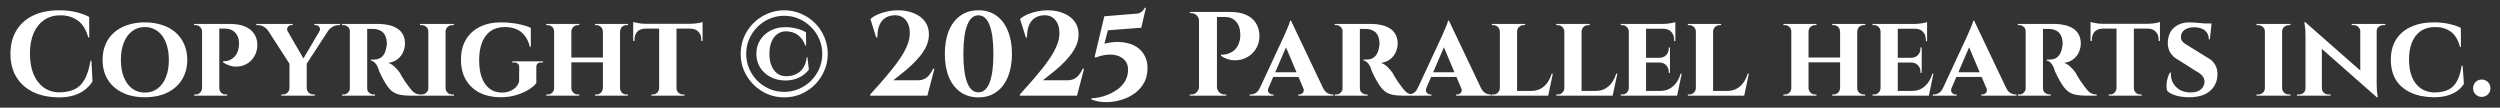<svg width="209" height="9" viewBox="0 0 209 9" fill="none" xmlns="http://www.w3.org/2000/svg">
<rect x="0" y="0" width="209" height="9" fill="#333333" stroke="none"/>
<path d="M7.643 5.08L7.733 6.8C7.586 7.047 7.39 7.27 7.143 7.47C6.896 7.67 6.59 7.833 6.223 7.96C5.856 8.08 5.423 8.14 4.923 8.14C4.11 8.133 3.396 7.987 2.783 7.7C2.176 7.407 1.706 6.99 1.373 6.45C1.04 5.91 0.873 5.257 0.873 4.49C0.873 3.743 1.036 3.1 1.363 2.56C1.69 2.013 2.156 1.593 2.763 1.3C3.376 1.007 4.106 0.86 4.953 0.86C5.486 0.86 5.963 0.913 6.383 1.02C6.81 1.127 7.166 1.257 7.453 1.41L7.463 3.12H7.373C7.193 2.46 6.9 1.99 6.493 1.71C6.086 1.423 5.61 1.28 5.063 1.28C4.53 1.28 4.073 1.41 3.693 1.67C3.313 1.93 3.02 2.297 2.813 2.77C2.606 3.243 2.503 3.81 2.503 4.47C2.503 5.13 2.6 5.7 2.793 6.18C2.993 6.66 3.273 7.033 3.633 7.3C4 7.567 4.43 7.707 4.923 7.72C5.436 7.72 5.87 7.637 6.223 7.47C6.576 7.303 6.86 7.027 7.073 6.64C7.293 6.253 7.456 5.733 7.563 5.08H7.643ZM12.106 1.87C12.639 1.87 13.122 1.943 13.556 2.09C13.989 2.23 14.362 2.437 14.676 2.71C14.989 2.983 15.229 3.313 15.396 3.7C15.569 4.087 15.656 4.523 15.656 5.01C15.656 5.49 15.569 5.923 15.396 6.31C15.229 6.69 14.989 7.017 14.676 7.29C14.362 7.563 13.989 7.773 13.556 7.92C13.122 8.06 12.639 8.13 12.106 8.13C11.579 8.13 11.099 8.06 10.666 7.92C10.232 7.773 9.859 7.563 9.546 7.29C9.232 7.017 8.992 6.69 8.826 6.31C8.659 5.923 8.576 5.49 8.576 5.01C8.576 4.523 8.659 4.087 8.826 3.7C8.992 3.313 9.232 2.983 9.546 2.71C9.859 2.437 10.232 2.23 10.666 2.09C11.099 1.943 11.579 1.87 12.106 1.87ZM12.106 7.74C12.512 7.74 12.866 7.63 13.166 7.41C13.472 7.183 13.706 6.867 13.866 6.46C14.032 6.053 14.116 5.57 14.116 5.01C14.116 4.443 14.032 3.957 13.866 3.55C13.706 3.137 13.472 2.82 13.166 2.6C12.866 2.373 12.512 2.26 12.106 2.26C11.706 2.26 11.356 2.373 11.056 2.6C10.756 2.82 10.522 3.137 10.356 3.55C10.189 3.957 10.106 4.443 10.106 5.01C10.106 5.57 10.189 6.053 10.356 6.46C10.522 6.867 10.756 7.183 11.056 7.41C11.356 7.63 11.706 7.74 12.106 7.74ZM18.222 2H19.182C19.722 2 20.159 2.073 20.492 2.22C20.825 2.367 21.075 2.567 21.242 2.82C21.409 3.067 21.498 3.347 21.512 3.66C21.525 4.053 21.445 4.397 21.272 4.69C21.105 4.983 20.878 5.207 20.592 5.36C20.305 5.513 19.992 5.583 19.652 5.57C19.312 5.55 18.975 5.43 18.642 5.21V5.12C18.642 5.12 18.675 5.12 18.742 5.12C18.815 5.12 18.905 5.11 19.012 5.09C19.119 5.063 19.229 5.017 19.342 4.95C19.462 4.883 19.575 4.783 19.682 4.65C19.788 4.517 19.872 4.337 19.932 4.11C19.952 4.03 19.965 3.943 19.972 3.85C19.985 3.75 19.988 3.663 19.982 3.59C19.975 3.223 19.865 2.933 19.652 2.72C19.445 2.5 19.155 2.39 18.782 2.39H18.312C18.312 2.39 18.305 2.36 18.292 2.3C18.279 2.233 18.262 2.167 18.242 2.1C18.229 2.033 18.222 2 18.222 2ZM18.332 2V8H16.892V2H18.332ZM16.912 7.37L16.952 8H16.232V7.9C16.238 7.9 16.259 7.9 16.292 7.9C16.325 7.9 16.345 7.9 16.352 7.9C16.498 7.9 16.622 7.85 16.722 7.75C16.828 7.643 16.885 7.517 16.892 7.37H16.912ZM16.912 2.62H16.892C16.885 2.467 16.828 2.343 16.722 2.25C16.622 2.15 16.498 2.1 16.352 2.1C16.338 2.1 16.315 2.1 16.282 2.1C16.255 2.1 16.235 2.1 16.222 2.1V2H16.952L16.912 2.62ZM18.312 7.37H18.332C18.338 7.517 18.392 7.643 18.492 7.75C18.592 7.85 18.718 7.9 18.872 7.9C18.885 7.9 18.905 7.9 18.932 7.9C18.965 7.9 18.985 7.9 18.992 7.9V8H18.262L18.312 7.37ZM23.701 2.01L25.581 5.26L24.251 5.41L22.061 2.01H23.701ZM25.641 5.28V8H24.201V5.3L25.641 5.28ZM27.061 2.01H27.801L25.541 5.48L25.071 5.39L27.061 2.01ZM26.701 2.62C26.774 2.493 26.774 2.377 26.701 2.27C26.628 2.157 26.528 2.1 26.401 2.1C26.401 2.1 26.381 2.1 26.341 2.1C26.301 2.1 26.281 2.1 26.281 2.1V2H28.431V2.1H28.301C28.121 2.1 27.951 2.15 27.791 2.25C27.638 2.343 27.515 2.457 27.421 2.59L26.701 2.62ZM24.051 2.62L22.431 2.59C22.338 2.45 22.215 2.333 22.061 2.24C21.908 2.147 21.738 2.1 21.551 2.1H21.431V2H24.471V2.1C24.471 2.1 24.451 2.1 24.411 2.1C24.378 2.1 24.361 2.1 24.361 2.1C24.228 2.1 24.125 2.157 24.051 2.27C23.985 2.383 23.985 2.5 24.051 2.62ZM24.231 7.37V8H23.521V7.9C23.528 7.9 23.548 7.9 23.581 7.9C23.621 7.9 23.641 7.9 23.641 7.9C23.794 7.9 23.924 7.85 24.031 7.75C24.138 7.643 24.195 7.517 24.201 7.37H24.231ZM25.621 7.37H25.641C25.648 7.517 25.704 7.643 25.811 7.75C25.924 7.85 26.055 7.9 26.201 7.9C26.201 7.9 26.221 7.9 26.261 7.9C26.301 7.9 26.321 7.9 26.321 7.9V8H25.621V7.37ZM30.596 2H31.677C31.95 2 32.217 2.03 32.477 2.09C32.736 2.143 32.97 2.233 33.176 2.36C33.383 2.48 33.547 2.647 33.666 2.86C33.793 3.067 33.856 3.327 33.856 3.64C33.856 3.873 33.806 4.107 33.706 4.34C33.613 4.567 33.463 4.763 33.257 4.93C33.056 5.097 32.793 5.207 32.467 5.26C32.66 5.32 32.843 5.437 33.017 5.61C33.197 5.783 33.337 5.947 33.437 6.1C33.463 6.153 33.51 6.24 33.577 6.36C33.643 6.473 33.727 6.607 33.827 6.76C33.933 6.907 34.043 7.06 34.157 7.22C34.29 7.4 34.407 7.54 34.507 7.64C34.606 7.733 34.71 7.8 34.816 7.84C34.923 7.88 35.047 7.9 35.187 7.9V8H34.346C33.986 8 33.68 7.973 33.426 7.92C33.18 7.867 32.963 7.77 32.776 7.63C32.596 7.483 32.43 7.287 32.276 7.04C32.217 6.953 32.153 6.85 32.087 6.73C32.02 6.603 31.953 6.477 31.887 6.35C31.82 6.223 31.76 6.1 31.706 5.98C31.66 5.86 31.627 5.76 31.607 5.68C31.52 5.467 31.42 5.313 31.306 5.22C31.2 5.12 31.1 5.07 31.006 5.07V4.98C31.006 4.98 31.03 4.98 31.076 4.98C31.123 4.98 31.183 4.98 31.256 4.98C31.396 4.98 31.533 4.957 31.666 4.91C31.806 4.857 31.933 4.76 32.047 4.62C32.16 4.473 32.243 4.26 32.297 3.98C32.31 3.94 32.32 3.883 32.327 3.81C32.34 3.737 32.343 3.653 32.337 3.56C32.323 3.313 32.276 3.117 32.197 2.97C32.123 2.817 32.03 2.703 31.916 2.63C31.803 2.55 31.686 2.497 31.567 2.47C31.453 2.437 31.353 2.42 31.267 2.42C31.14 2.413 31.023 2.413 30.916 2.42C30.817 2.42 30.74 2.417 30.686 2.41C30.68 2.41 30.67 2.377 30.657 2.31C30.643 2.237 30.63 2.167 30.616 2.1C30.603 2.033 30.596 2 30.596 2ZM30.697 2V8H29.247V2H30.697ZM29.276 7.37L29.317 8H28.596V7.9C28.603 7.9 28.62 7.9 28.646 7.9C28.68 7.9 28.703 7.9 28.716 7.9C28.863 7.9 28.986 7.85 29.087 7.75C29.193 7.643 29.25 7.517 29.256 7.37H29.276ZM29.276 2.62H29.256C29.25 2.467 29.193 2.343 29.087 2.25C28.986 2.15 28.866 2.1 28.727 2.1C28.706 2.1 28.68 2.1 28.646 2.1C28.62 2.1 28.603 2.1 28.596 2.1V2H29.317L29.276 2.62ZM30.677 7.37H30.697C30.697 7.537 30.753 7.667 30.866 7.76C30.986 7.853 31.113 7.9 31.247 7.9C31.247 7.9 31.26 7.9 31.287 7.9C31.313 7.9 31.333 7.9 31.346 7.9V8H30.627L30.677 7.37ZM37.249 2V8H35.809V2H37.249ZM35.839 7.37V8H35.109V7.9C35.109 7.9 35.129 7.9 35.169 7.9C35.209 7.9 35.232 7.9 35.239 7.9C35.392 7.9 35.525 7.85 35.639 7.75C35.752 7.643 35.809 7.517 35.809 7.37H35.839ZM37.229 7.37H37.249C37.255 7.517 37.312 7.643 37.419 7.75C37.532 7.85 37.669 7.9 37.829 7.9C37.829 7.9 37.845 7.9 37.879 7.9C37.919 7.9 37.942 7.9 37.949 7.9V8H37.229V7.37ZM37.229 2.63V2H37.949L37.939 2.1C37.939 2.1 37.922 2.1 37.889 2.1C37.855 2.1 37.835 2.1 37.829 2.1C37.669 2.1 37.532 2.15 37.419 2.25C37.312 2.35 37.255 2.477 37.249 2.63H37.229ZM35.839 2.63H35.809C35.809 2.477 35.752 2.35 35.639 2.25C35.525 2.15 35.389 2.1 35.229 2.1C35.229 2.1 35.209 2.1 35.169 2.1C35.129 2.1 35.109 2.1 35.109 2.1V2H35.839V2.63ZM41.896 1.87C42.203 1.87 42.51 1.89 42.816 1.93C43.13 1.963 43.42 2.017 43.686 2.09C43.96 2.157 44.19 2.237 44.376 2.33V3.92H44.296C44.19 3.493 44.03 3.16 43.816 2.92C43.61 2.68 43.37 2.51 43.096 2.41C42.823 2.31 42.526 2.26 42.206 2.26C41.74 2.26 41.346 2.37 41.026 2.59C40.706 2.81 40.463 3.13 40.296 3.55C40.136 3.963 40.056 4.463 40.056 5.05C40.056 5.603 40.13 6.08 40.276 6.48C40.423 6.88 40.64 7.19 40.926 7.41C41.213 7.63 41.56 7.74 41.966 7.74C42.18 7.74 42.383 7.707 42.576 7.64C42.77 7.567 42.94 7.463 43.086 7.33C43.233 7.19 43.336 7.02 43.396 6.82L43.406 5.62C43.406 5.487 43.366 5.387 43.286 5.32C43.213 5.253 43.106 5.22 42.966 5.22H42.826V5.13H45.396V5.22H45.266C44.973 5.22 44.83 5.353 44.836 5.62V6.95C44.696 7.137 44.48 7.32 44.186 7.5C43.893 7.68 43.546 7.83 43.146 7.95C42.746 8.07 42.31 8.13 41.836 8.13C41.17 8.123 40.59 7.997 40.096 7.75C39.603 7.497 39.22 7.137 38.946 6.67C38.673 6.203 38.536 5.643 38.536 4.99C38.536 4.337 38.673 3.78 38.946 3.32C39.22 2.853 39.606 2.497 40.106 2.25C40.606 1.997 41.203 1.87 41.896 1.87ZM51.835 2V8H50.405V2H51.835ZM47.765 2V8H46.325V2H47.765ZM50.485 4.81V5.21H47.675V4.81H50.485ZM46.355 7.37V8H45.665V7.9C45.665 7.9 45.682 7.9 45.715 7.9C45.755 7.9 45.779 7.9 45.785 7.9C45.932 7.9 46.059 7.85 46.165 7.75C46.272 7.643 46.325 7.517 46.325 7.37H46.355ZM47.745 7.37H47.765C47.772 7.517 47.828 7.643 47.935 7.75C48.042 7.85 48.169 7.9 48.315 7.9C48.315 7.9 48.332 7.9 48.365 7.9C48.405 7.9 48.425 7.9 48.425 7.9V8H47.745V7.37ZM47.745 2.63V2H48.425V2.1C48.425 2.1 48.405 2.1 48.365 2.1C48.332 2.1 48.315 2.1 48.315 2.1C48.169 2.1 48.042 2.15 47.935 2.25C47.828 2.35 47.772 2.477 47.765 2.63H47.745ZM46.355 2.63H46.325C46.325 2.477 46.272 2.35 46.165 2.25C46.059 2.15 45.932 2.1 45.785 2.1C45.779 2.1 45.755 2.1 45.715 2.1C45.682 2.1 45.665 2.1 45.665 2.1V2H46.355V2.63ZM50.425 7.37V8H49.745V7.9C49.745 7.9 49.762 7.9 49.795 7.9C49.835 7.9 49.855 7.9 49.855 7.9C50.002 7.9 50.129 7.85 50.235 7.75C50.342 7.643 50.395 7.517 50.395 7.37H50.425ZM51.805 7.37H51.835C51.842 7.517 51.895 7.643 51.995 7.75C52.102 7.85 52.232 7.9 52.385 7.9C52.385 7.9 52.402 7.9 52.435 7.9C52.475 7.9 52.495 7.9 52.495 7.9V8H51.805V7.37ZM51.815 2.63V2H52.505V2.1C52.505 2.1 52.485 2.1 52.445 2.1C52.405 2.1 52.385 2.1 52.385 2.1C52.232 2.1 52.102 2.15 51.995 2.25C51.895 2.35 51.845 2.477 51.845 2.63H51.815ZM50.425 2.63H50.395C50.395 2.477 50.342 2.35 50.235 2.25C50.129 2.15 50.002 2.1 49.855 2.1C49.855 2.1 49.835 2.1 49.795 2.1C49.762 2.1 49.745 2.1 49.745 2.1V2H50.425V2.63ZM56.555 2.03V8H55.105V2.03H56.555ZM58.735 1.99V2.39H52.935V1.99H58.735ZM58.735 2.36V3.42H58.625V3.33C58.632 3.043 58.552 2.817 58.385 2.65C58.225 2.483 58.002 2.397 57.715 2.39V2.36H58.735ZM58.735 1.84V2.09L57.675 1.99C57.802 1.99 57.938 1.983 58.085 1.97C58.232 1.95 58.365 1.93 58.485 1.91C58.605 1.883 58.688 1.86 58.735 1.84ZM55.125 7.37V8H54.455V7.9C54.455 7.9 54.472 7.9 54.505 7.9C54.545 7.9 54.565 7.9 54.565 7.9C54.712 7.9 54.835 7.85 54.935 7.75C55.042 7.643 55.098 7.517 55.105 7.37H55.125ZM56.525 7.37H56.555C56.555 7.517 56.608 7.643 56.715 7.75C56.822 7.85 56.952 7.9 57.105 7.9C57.105 7.9 57.122 7.9 57.155 7.9C57.195 7.9 57.215 7.9 57.215 7.9V8H56.525V7.37ZM53.955 2.36V2.39C53.662 2.397 53.435 2.483 53.275 2.65C53.122 2.817 53.045 3.043 53.045 3.33V3.42H52.935V2.36H53.955ZM52.935 1.84C52.995 1.853 53.082 1.873 53.195 1.9C53.315 1.927 53.445 1.95 53.585 1.97C53.732 1.983 53.865 1.99 53.985 1.99L52.935 2.09V1.84ZM65.561 0.86C66.061 0.86 66.531 0.957 66.971 1.15C67.411 1.337 67.798 1.597 68.131 1.93C68.465 2.263 68.725 2.65 68.911 3.09C69.105 3.53 69.201 4 69.201 4.5C69.201 5 69.105 5.47 68.911 5.91C68.725 6.35 68.465 6.737 68.131 7.07C67.798 7.403 67.411 7.667 66.971 7.86C66.531 8.047 66.061 8.14 65.561 8.14C65.061 8.14 64.591 8.047 64.151 7.86C63.711 7.667 63.325 7.403 62.991 7.07C62.658 6.737 62.395 6.35 62.201 5.91C62.015 5.47 61.921 5 61.921 4.5C61.921 4 62.015 3.53 62.201 3.09C62.395 2.65 62.658 2.263 62.991 1.93C63.325 1.597 63.711 1.337 64.151 1.15C64.591 0.957 65.061 0.86 65.561 0.86ZM65.561 1.32C65.121 1.32 64.708 1.403 64.321 1.57C63.941 1.737 63.605 1.967 63.311 2.26C63.025 2.547 62.798 2.883 62.631 3.27C62.465 3.65 62.381 4.06 62.381 4.5C62.381 4.94 62.465 5.353 62.631 5.74C62.798 6.12 63.025 6.457 63.311 6.75C63.605 7.037 63.941 7.263 64.321 7.43C64.708 7.597 65.121 7.68 65.561 7.68C66.001 7.68 66.411 7.597 66.791 7.43C67.178 7.263 67.515 7.037 67.801 6.75C68.095 6.457 68.325 6.12 68.491 5.74C68.658 5.353 68.741 4.94 68.741 4.5C68.741 4.06 68.658 3.65 68.491 3.27C68.325 2.883 68.095 2.547 67.801 2.26C67.515 1.967 67.178 1.737 66.791 1.57C66.411 1.403 66.001 1.32 65.561 1.32ZM67.501 4.78L67.621 5.82C67.408 6.1 67.131 6.323 66.791 6.49C66.458 6.65 66.075 6.73 65.641 6.73C65.181 6.723 64.768 6.623 64.401 6.43C64.041 6.237 63.755 5.973 63.541 5.64C63.335 5.3 63.231 4.92 63.231 4.5C63.231 4.073 63.335 3.693 63.541 3.36C63.755 3.02 64.045 2.753 64.411 2.56C64.778 2.367 65.195 2.27 65.661 2.27C65.948 2.27 66.248 2.307 66.561 2.38C66.875 2.453 67.148 2.56 67.381 2.7L67.391 3.82H67.331C67.198 3.447 66.995 3.153 66.721 2.94C66.448 2.727 66.105 2.62 65.691 2.62C65.418 2.62 65.178 2.7 64.971 2.86C64.765 3.013 64.605 3.23 64.491 3.51C64.378 3.79 64.321 4.12 64.321 4.5C64.321 4.873 64.378 5.2 64.491 5.48C64.605 5.76 64.765 5.98 64.971 6.14C65.185 6.293 65.431 6.37 65.711 6.37C66.185 6.37 66.575 6.24 66.881 5.98C67.195 5.72 67.381 5.32 67.441 4.78H67.501ZM73.248 3.13L72.768 1.59C72.941 1.437 73.151 1.307 73.398 1.2C73.651 1.093 73.921 1.01 74.208 0.95C74.501 0.89 74.788 0.86 75.068 0.86C75.568 0.86 76.014 0.943 76.408 1.11C76.801 1.27 77.108 1.5 77.328 1.8C77.548 2.093 77.658 2.453 77.658 2.88C77.658 3.207 77.588 3.527 77.448 3.84C77.308 4.147 77.121 4.44 76.888 4.72C76.661 4.993 76.415 5.253 76.148 5.5C75.881 5.747 75.618 5.97 75.358 6.17C75.105 6.37 74.878 6.55 74.678 6.71H76.728C76.928 6.71 77.101 6.677 77.248 6.61C77.401 6.543 77.538 6.44 77.658 6.3C77.784 6.153 77.904 5.967 78.018 5.74H78.118L77.528 8H72.748V7.9C73.014 7.6 73.298 7.283 73.598 6.95C73.898 6.61 74.191 6.263 74.478 5.91C74.771 5.557 75.038 5.2 75.278 4.84C75.518 4.48 75.708 4.127 75.848 3.78C75.988 3.427 76.058 3.09 76.058 2.77C76.058 2.297 75.938 1.923 75.698 1.65C75.458 1.377 75.131 1.253 74.718 1.28C74.278 1.307 73.938 1.477 73.698 1.79C73.465 2.097 73.348 2.543 73.348 3.13H73.248ZM81.798 0.86C82.385 0.86 82.885 1.01 83.298 1.31C83.718 1.61 84.038 2.033 84.258 2.58C84.485 3.12 84.598 3.76 84.598 4.5C84.598 5.24 84.485 5.883 84.258 6.43C84.038 6.97 83.718 7.39 83.298 7.69C82.885 7.99 82.385 8.14 81.798 8.14C81.212 8.14 80.708 7.99 80.288 7.69C79.868 7.39 79.545 6.97 79.318 6.43C79.098 5.883 78.988 5.24 78.988 4.5C78.988 3.76 79.098 3.12 79.318 2.58C79.545 2.033 79.868 1.61 80.288 1.31C80.708 1.01 81.212 0.86 81.798 0.86ZM81.798 1.28C81.385 1.28 81.072 1.553 80.858 2.1C80.645 2.64 80.538 3.44 80.538 4.5C80.538 5.56 80.645 6.363 80.858 6.91C81.072 7.45 81.385 7.72 81.798 7.72C82.205 7.72 82.515 7.45 82.728 6.91C82.942 6.363 83.048 5.56 83.048 4.5C83.048 3.44 82.942 2.64 82.728 2.1C82.515 1.553 82.205 1.28 81.798 1.28ZM85.758 3.13L85.278 1.59C85.451 1.437 85.661 1.307 85.908 1.2C86.161 1.093 86.431 1.01 86.718 0.95C87.011 0.89 87.298 0.86 87.578 0.86C88.078 0.86 88.524 0.943 88.918 1.11C89.311 1.27 89.618 1.5 89.838 1.8C90.058 2.093 90.168 2.453 90.168 2.88C90.168 3.207 90.098 3.527 89.958 3.84C89.818 4.147 89.631 4.44 89.398 4.72C89.171 4.993 88.924 5.253 88.658 5.5C88.391 5.747 88.128 5.97 87.868 6.17C87.614 6.37 87.388 6.55 87.188 6.71H89.238C89.438 6.71 89.611 6.677 89.758 6.61C89.911 6.543 90.048 6.44 90.168 6.3C90.294 6.153 90.414 5.967 90.528 5.74H90.628L90.038 8H85.258V7.9C85.524 7.6 85.808 7.283 86.108 6.95C86.408 6.61 86.701 6.263 86.988 5.91C87.281 5.557 87.548 5.2 87.788 4.84C88.028 4.48 88.218 4.127 88.358 3.78C88.498 3.427 88.568 3.09 88.568 2.77C88.568 2.297 88.448 1.923 88.208 1.65C87.968 1.377 87.641 1.253 87.228 1.28C86.788 1.307 86.448 1.477 86.208 1.79C85.974 2.097 85.858 2.543 85.858 3.13H85.758ZM95.409 2.32L92.62 2.53L92.329 3.65C92.883 3.517 93.383 3.477 93.829 3.53C94.283 3.577 94.669 3.7 94.99 3.9C95.309 4.1 95.549 4.363 95.71 4.69C95.876 5.017 95.95 5.393 95.93 5.82C95.909 6.313 95.779 6.737 95.54 7.09C95.306 7.443 95.006 7.73 94.639 7.95C94.279 8.17 93.889 8.327 93.469 8.42C93.056 8.52 92.653 8.557 92.26 8.53C91.873 8.51 91.533 8.437 91.24 8.31L91.26 8.21C91.426 8.217 91.633 8.193 91.879 8.14C92.133 8.093 92.393 8.013 92.659 7.9C92.933 7.787 93.189 7.643 93.43 7.47C93.669 7.29 93.87 7.077 94.029 6.83C94.189 6.577 94.279 6.29 94.299 5.97C94.333 5.557 94.23 5.23 93.99 4.99C93.749 4.75 93.419 4.61 92.999 4.57C92.586 4.53 92.12 4.61 91.6 4.81L91.51 4.76L92.32 1.36L94.909 1.15C95.123 1.15 95.29 1.103 95.409 1.01C95.529 0.917 95.626 0.797 95.7 0.65H95.799L95.409 2.32ZM101.607 1H102.807C103.38 1 103.843 1.083 104.197 1.25C104.557 1.417 104.823 1.647 104.997 1.94C105.177 2.227 105.273 2.553 105.287 2.92C105.3 3.26 105.243 3.57 105.117 3.85C104.99 4.13 104.817 4.363 104.597 4.55C104.377 4.737 104.123 4.873 103.837 4.96C103.557 5.04 103.263 5.06 102.957 5.02C102.657 4.973 102.363 4.857 102.077 4.67V4.57C102.077 4.57 102.117 4.57 102.197 4.57C102.283 4.57 102.39 4.557 102.517 4.53C102.65 4.503 102.787 4.453 102.927 4.38C103.073 4.307 103.21 4.193 103.337 4.04C103.463 3.887 103.56 3.683 103.627 3.43C103.653 3.343 103.67 3.247 103.677 3.14C103.69 3.027 103.693 2.923 103.687 2.83C103.68 2.403 103.563 2.063 103.337 1.81C103.117 1.55 102.803 1.42 102.397 1.42H101.707C101.707 1.42 101.697 1.387 101.677 1.32C101.663 1.247 101.647 1.177 101.627 1.11C101.613 1.037 101.607 1 101.607 1ZM101.737 1V8H100.237V1H101.737ZM100.267 7.27V8H99.467V7.9C99.473 7.9 99.493 7.9 99.527 7.9C99.567 7.9 99.59 7.9 99.597 7.9C99.77 7.9 99.917 7.84 100.037 7.72C100.163 7.593 100.23 7.443 100.237 7.27H100.267ZM100.267 1.73H100.237C100.237 1.557 100.173 1.41 100.047 1.29C99.92 1.163 99.77 1.1 99.597 1.1C99.59 1.1 99.57 1.1 99.537 1.1C99.503 1.1 99.483 1.1 99.477 1.1L99.467 1H100.267V1.73ZM101.707 7.27H101.737C101.743 7.443 101.807 7.593 101.927 7.72C102.053 7.84 102.203 7.9 102.377 7.9C102.383 7.9 102.403 7.9 102.437 7.9C102.477 7.9 102.5 7.9 102.507 7.9V8H101.707V7.27ZM107.929 1.73L110.889 7.95H109.199L107.339 3.56L107.929 1.73ZM106.049 7.34C105.976 7.52 105.986 7.66 106.079 7.76C106.173 7.853 106.276 7.9 106.389 7.9H106.469V8H104.469V7.9C104.469 7.9 104.483 7.9 104.509 7.9C104.536 7.9 104.549 7.9 104.549 7.9C104.683 7.9 104.823 7.86 104.969 7.78C105.116 7.693 105.236 7.547 105.329 7.34H106.049ZM107.929 1.73L107.949 2.93L105.779 7.97H105.039L107.379 2.94C107.393 2.9 107.423 2.83 107.469 2.73C107.516 2.623 107.566 2.507 107.619 2.38C107.673 2.247 107.723 2.123 107.769 2.01C107.816 1.89 107.843 1.797 107.849 1.73H107.929ZM108.799 6.04V6.43H106.249V6.04H108.799ZM108.949 7.34H110.599C110.699 7.547 110.823 7.693 110.969 7.78C111.116 7.86 111.256 7.9 111.389 7.9C111.389 7.9 111.403 7.9 111.429 7.9C111.456 7.9 111.469 7.9 111.469 7.9V8H108.529V7.9H108.609C108.723 7.9 108.826 7.853 108.919 7.76C109.013 7.66 109.023 7.52 108.949 7.34ZM113.585 2H114.665C114.938 2 115.205 2.03 115.465 2.09C115.725 2.143 115.958 2.233 116.165 2.36C116.371 2.48 116.535 2.647 116.655 2.86C116.781 3.067 116.845 3.327 116.845 3.64C116.845 3.873 116.795 4.107 116.695 4.34C116.601 4.567 116.451 4.763 116.245 4.93C116.045 5.097 115.781 5.207 115.455 5.26C115.648 5.32 115.831 5.437 116.005 5.61C116.185 5.783 116.325 5.947 116.425 6.1C116.451 6.153 116.498 6.24 116.565 6.36C116.631 6.473 116.715 6.607 116.815 6.76C116.921 6.907 117.031 7.06 117.145 7.22C117.278 7.4 117.395 7.54 117.495 7.64C117.595 7.733 117.698 7.8 117.805 7.84C117.911 7.88 118.035 7.9 118.175 7.9V8H117.335C116.975 8 116.668 7.973 116.415 7.92C116.168 7.867 115.951 7.77 115.765 7.63C115.585 7.483 115.418 7.287 115.265 7.04C115.205 6.953 115.141 6.85 115.075 6.73C115.008 6.603 114.941 6.477 114.875 6.35C114.808 6.223 114.748 6.1 114.695 5.98C114.648 5.86 114.615 5.76 114.595 5.68C114.508 5.467 114.408 5.313 114.295 5.22C114.188 5.12 114.088 5.07 113.995 5.07V4.98C113.995 4.98 114.018 4.98 114.065 4.98C114.111 4.98 114.171 4.98 114.245 4.98C114.385 4.98 114.521 4.957 114.655 4.91C114.795 4.857 114.921 4.76 115.035 4.62C115.148 4.473 115.231 4.26 115.285 3.98C115.298 3.94 115.308 3.883 115.315 3.81C115.328 3.737 115.331 3.653 115.325 3.56C115.311 3.313 115.265 3.117 115.185 2.97C115.111 2.817 115.018 2.703 114.905 2.63C114.791 2.55 114.675 2.497 114.555 2.47C114.441 2.437 114.341 2.42 114.255 2.42C114.128 2.413 114.011 2.413 113.905 2.42C113.805 2.42 113.728 2.417 113.675 2.41C113.668 2.41 113.658 2.377 113.645 2.31C113.631 2.237 113.618 2.167 113.605 2.1C113.591 2.033 113.585 2 113.585 2ZM113.685 2V8H112.235V2H113.685ZM112.265 7.37L112.305 8H111.585V7.9C111.591 7.9 111.608 7.9 111.635 7.9C111.668 7.9 111.691 7.9 111.705 7.9C111.851 7.9 111.975 7.85 112.075 7.75C112.181 7.643 112.238 7.517 112.245 7.37H112.265ZM112.265 2.62H112.245C112.238 2.467 112.181 2.343 112.075 2.25C111.975 2.15 111.855 2.1 111.715 2.1C111.695 2.1 111.668 2.1 111.635 2.1C111.608 2.1 111.591 2.1 111.585 2.1V2H112.305L112.265 2.62ZM113.665 7.37H113.685C113.685 7.537 113.741 7.667 113.855 7.76C113.975 7.853 114.101 7.9 114.235 7.9C114.235 7.9 114.248 7.9 114.275 7.9C114.301 7.9 114.321 7.9 114.335 7.9V8H113.615L113.665 7.37ZM121.132 1.73L124.092 7.95H122.402L120.542 3.56L121.132 1.73ZM119.252 7.34C119.179 7.52 119.189 7.66 119.282 7.76C119.376 7.853 119.479 7.9 119.592 7.9H119.672V8H117.672V7.9C117.672 7.9 117.686 7.9 117.712 7.9C117.739 7.9 117.752 7.9 117.752 7.9C117.886 7.9 118.026 7.86 118.172 7.78C118.319 7.693 118.439 7.547 118.532 7.34H119.252ZM121.132 1.73L121.152 2.93L118.982 7.97H118.242L120.582 2.94C120.596 2.9 120.626 2.83 120.672 2.73C120.719 2.623 120.769 2.507 120.822 2.38C120.876 2.247 120.926 2.123 120.972 2.01C121.019 1.89 121.046 1.797 121.052 1.73H121.132ZM122.002 6.04V6.43H119.452V6.04H122.002ZM122.152 7.34H123.802C123.902 7.547 124.026 7.693 124.172 7.78C124.319 7.86 124.459 7.9 124.592 7.9C124.592 7.9 124.606 7.9 124.632 7.9C124.659 7.9 124.672 7.9 124.672 7.9V8H121.732V7.9H121.812C121.926 7.9 122.029 7.853 122.122 7.76C122.216 7.66 122.226 7.52 122.152 7.34ZM126.828 2V8H125.388V2H126.828ZM129.158 7.6L129.398 8H126.808V7.6H129.158ZM129.818 6.16L129.428 8H127.698L128.008 7.6C128.295 7.6 128.548 7.543 128.768 7.43C128.995 7.31 129.188 7.143 129.348 6.93C129.508 6.71 129.631 6.453 129.718 6.16H129.818ZM125.408 7.37L125.458 8H124.718V7.9C124.718 7.9 124.738 7.9 124.778 7.9C124.818 7.9 124.841 7.9 124.848 7.9C124.995 7.9 125.118 7.85 125.218 7.75C125.325 7.643 125.381 7.517 125.388 7.37H125.408ZM126.808 2.63V2H127.498V2.1C127.491 2.1 127.468 2.1 127.428 2.1C127.395 2.1 127.378 2.1 127.378 2.1C127.231 2.1 127.105 2.15 126.998 2.25C126.891 2.35 126.835 2.477 126.828 2.63H126.808ZM125.408 2.63H125.388C125.381 2.477 125.325 2.35 125.218 2.25C125.111 2.15 124.985 2.1 124.838 2.1C124.831 2.1 124.808 2.1 124.768 2.1C124.735 2.1 124.718 2.1 124.718 2.1V2H125.408V2.63ZM132.219 2V8H130.779V2H132.219ZM134.549 7.6L134.789 8H132.199V7.6H134.549ZM135.209 6.16L134.819 8H133.089L133.399 7.6C133.685 7.6 133.939 7.543 134.159 7.43C134.385 7.31 134.579 7.143 134.739 6.93C134.899 6.71 135.022 6.453 135.109 6.16H135.209ZM130.799 7.37L130.849 8H130.109V7.9C130.109 7.9 130.129 7.9 130.169 7.9C130.209 7.9 130.232 7.9 130.239 7.9C130.385 7.9 130.509 7.85 130.609 7.75C130.715 7.643 130.772 7.517 130.779 7.37H130.799ZM132.199 2.63V2H132.889V2.1C132.882 2.1 132.859 2.1 132.819 2.1C132.785 2.1 132.769 2.1 132.769 2.1C132.622 2.1 132.495 2.15 132.389 2.25C132.282 2.35 132.225 2.477 132.219 2.63H132.199ZM130.799 2.63H130.779C130.772 2.477 130.715 2.35 130.609 2.25C130.502 2.15 130.375 2.1 130.229 2.1C130.222 2.1 130.199 2.1 130.159 2.1C130.125 2.1 130.109 2.1 130.109 2.1V2H130.799V2.63ZM137.609 2V8H136.169V2H137.609ZM139.949 7.6L140.179 8H137.589V7.6H139.949ZM139.609 4.83V5.23H137.589V4.83H139.609ZM140.059 2V2.4H137.589V2H140.059ZM140.589 6.16L140.209 8H138.479L138.789 7.6C139.076 7.6 139.329 7.543 139.549 7.43C139.776 7.31 139.969 7.143 140.129 6.93C140.289 6.71 140.413 6.453 140.499 6.16H140.589ZM139.609 5.21V6.09H139.509V6.01C139.509 5.79 139.439 5.607 139.299 5.46C139.166 5.313 138.983 5.237 138.749 5.23V5.21H139.609ZM139.609 3.97V4.85H138.749V4.83C138.983 4.823 139.166 4.747 139.299 4.6C139.439 4.447 139.509 4.26 139.509 4.04V3.97H139.609ZM140.059 2.38V3.44H139.959V3.35C139.959 3.057 139.879 2.827 139.719 2.66C139.566 2.493 139.343 2.407 139.049 2.4V2.38H140.059ZM140.059 1.85V2.09L139.009 2C139.203 2 139.406 1.983 139.619 1.95C139.833 1.91 139.979 1.877 140.059 1.85ZM136.189 7.37L136.239 8H135.499V7.9C135.499 7.9 135.519 7.9 135.559 7.9C135.599 7.9 135.623 7.9 135.629 7.9C135.776 7.9 135.899 7.85 135.999 7.75C136.106 7.643 136.163 7.517 136.169 7.37H136.189ZM136.189 2.63H136.169C136.163 2.477 136.106 2.35 135.999 2.25C135.899 2.15 135.776 2.1 135.629 2.1C135.623 2.1 135.599 2.1 135.559 2.1C135.519 2.1 135.499 2.1 135.499 2.1V2H136.239L136.189 2.63ZM143.215 2V8H141.775V2H143.215ZM145.545 7.6L145.785 8H143.195V7.6H145.545ZM146.205 6.16L145.815 8H144.085L144.395 7.6C144.681 7.6 144.935 7.543 145.155 7.43C145.381 7.31 145.575 7.143 145.735 6.93C145.895 6.71 146.018 6.453 146.105 6.16H146.205ZM141.795 7.37L141.845 8H141.105V7.9C141.105 7.9 141.125 7.9 141.165 7.9C141.205 7.9 141.228 7.9 141.235 7.9C141.381 7.9 141.505 7.85 141.605 7.75C141.711 7.643 141.768 7.517 141.775 7.37H141.795ZM143.195 2.63V2H143.885V2.1C143.878 2.1 143.855 2.1 143.815 2.1C143.781 2.1 143.765 2.1 143.765 2.1C143.618 2.1 143.491 2.15 143.385 2.25C143.278 2.35 143.221 2.477 143.215 2.63H143.195ZM141.795 2.63H141.775C141.768 2.477 141.711 2.35 141.605 2.25C141.498 2.15 141.371 2.1 141.225 2.1C141.218 2.1 141.195 2.1 141.155 2.1C141.121 2.1 141.105 2.1 141.105 2.1V2H141.795V2.63ZM155.263 2V8H153.833V2H155.263ZM151.193 2V8H149.753V2H151.193ZM153.913 4.81V5.21H151.103V4.81H153.913ZM149.783 7.37V8H149.093V7.9C149.093 7.9 149.11 7.9 149.143 7.9C149.183 7.9 149.206 7.9 149.213 7.9C149.36 7.9 149.486 7.85 149.593 7.75C149.7 7.643 149.753 7.517 149.753 7.37H149.783ZM151.173 7.37H151.193C151.2 7.517 151.256 7.643 151.363 7.75C151.47 7.85 151.596 7.9 151.743 7.9C151.743 7.9 151.76 7.9 151.793 7.9C151.833 7.9 151.853 7.9 151.853 7.9V8H151.173V7.37ZM151.173 2.63V2H151.853V2.1C151.853 2.1 151.833 2.1 151.793 2.1C151.76 2.1 151.743 2.1 151.743 2.1C151.596 2.1 151.47 2.15 151.363 2.25C151.256 2.35 151.2 2.477 151.193 2.63H151.173ZM149.783 2.63H149.753C149.753 2.477 149.7 2.35 149.593 2.25C149.486 2.15 149.36 2.1 149.213 2.1C149.206 2.1 149.183 2.1 149.143 2.1C149.11 2.1 149.093 2.1 149.093 2.1V2H149.783V2.63ZM153.853 7.37V8H153.173V7.9C153.173 7.9 153.19 7.9 153.223 7.9C153.263 7.9 153.283 7.9 153.283 7.9C153.43 7.9 153.556 7.85 153.663 7.75C153.77 7.643 153.823 7.517 153.823 7.37H153.853ZM155.233 7.37H155.263C155.27 7.517 155.323 7.643 155.423 7.75C155.53 7.85 155.66 7.9 155.813 7.9C155.813 7.9 155.83 7.9 155.863 7.9C155.903 7.9 155.923 7.9 155.923 7.9V8H155.233V7.37ZM155.243 2.63V2H155.933V2.1C155.933 2.1 155.913 2.1 155.873 2.1C155.833 2.1 155.813 2.1 155.813 2.1C155.66 2.1 155.53 2.15 155.423 2.25C155.323 2.35 155.273 2.477 155.273 2.63H155.243ZM153.853 2.63H153.823C153.823 2.477 153.77 2.35 153.663 2.25C153.556 2.15 153.43 2.1 153.283 2.1C153.283 2.1 153.263 2.1 153.223 2.1C153.19 2.1 153.173 2.1 153.173 2.1V2H153.853V2.63ZM158.654 2V8H157.214V2H158.654ZM160.994 7.6L161.224 8H158.634V7.6H160.994ZM160.654 4.83V5.23H158.634V4.83H160.654ZM161.104 2V2.4H158.634V2H161.104ZM161.634 6.16L161.254 8H159.524L159.834 7.6C160.121 7.6 160.374 7.543 160.594 7.43C160.821 7.31 161.014 7.143 161.174 6.93C161.334 6.71 161.457 6.453 161.544 6.16H161.634ZM160.654 5.21V6.09H160.554V6.01C160.554 5.79 160.484 5.607 160.344 5.46C160.211 5.313 160.027 5.237 159.794 5.23V5.21H160.654ZM160.654 3.97V4.85H159.794V4.83C160.027 4.823 160.211 4.747 160.344 4.6C160.484 4.447 160.554 4.26 160.554 4.04V3.97H160.654ZM161.104 2.38V3.44H161.004V3.35C161.004 3.057 160.924 2.827 160.764 2.66C160.611 2.493 160.387 2.407 160.094 2.4V2.38H161.104ZM161.104 1.85V2.09L160.054 2C160.247 2 160.451 1.983 160.664 1.95C160.877 1.91 161.024 1.877 161.104 1.85ZM157.234 7.37L157.284 8H156.544V7.9C156.544 7.9 156.564 7.9 156.604 7.9C156.644 7.9 156.667 7.9 156.674 7.9C156.821 7.9 156.944 7.85 157.044 7.75C157.151 7.643 157.207 7.517 157.214 7.37H157.234ZM157.234 2.63H157.214C157.207 2.477 157.151 2.35 157.044 2.25C156.944 2.15 156.821 2.1 156.674 2.1C156.667 2.1 156.644 2.1 156.604 2.1C156.564 2.1 156.544 2.1 156.544 2.1V2H157.284L157.234 2.63ZM165.039 1.73L167.999 7.95H166.309L164.449 3.56L165.039 1.73ZM163.159 7.34C163.085 7.52 163.095 7.66 163.189 7.76C163.282 7.853 163.385 7.9 163.499 7.9H163.579V8H161.579V7.9C161.579 7.9 161.592 7.9 161.619 7.9C161.645 7.9 161.659 7.9 161.659 7.9C161.792 7.9 161.932 7.86 162.079 7.78C162.225 7.693 162.345 7.547 162.439 7.34H163.159ZM165.039 1.73L165.059 2.93L162.889 7.97H162.149L164.489 2.94C164.502 2.9 164.532 2.83 164.579 2.73C164.625 2.623 164.675 2.507 164.729 2.38C164.782 2.247 164.832 2.123 164.879 2.01C164.925 1.89 164.952 1.797 164.959 1.73H165.039ZM165.909 6.04V6.43H163.359V6.04H165.909ZM166.059 7.34H167.709C167.809 7.547 167.932 7.693 168.079 7.78C168.225 7.86 168.365 7.9 168.499 7.9C168.499 7.9 168.512 7.9 168.539 7.9C168.565 7.9 168.579 7.9 168.579 7.9V8H165.639V7.9H165.719C165.832 7.9 165.935 7.853 166.029 7.76C166.122 7.66 166.132 7.52 166.059 7.34ZM170.694 2H171.774C172.048 2 172.314 2.03 172.574 2.09C172.834 2.143 173.068 2.233 173.274 2.36C173.481 2.48 173.644 2.647 173.764 2.86C173.891 3.067 173.954 3.327 173.954 3.64C173.954 3.873 173.904 4.107 173.804 4.34C173.711 4.567 173.561 4.763 173.354 4.93C173.154 5.097 172.891 5.207 172.564 5.26C172.758 5.32 172.941 5.437 173.114 5.61C173.294 5.783 173.434 5.947 173.534 6.1C173.561 6.153 173.608 6.24 173.674 6.36C173.741 6.473 173.824 6.607 173.924 6.76C174.031 6.907 174.141 7.06 174.254 7.22C174.388 7.4 174.504 7.54 174.604 7.64C174.704 7.733 174.808 7.8 174.914 7.84C175.021 7.88 175.144 7.9 175.284 7.9V8H174.444C174.084 8 173.778 7.973 173.524 7.92C173.278 7.867 173.061 7.77 172.874 7.63C172.694 7.483 172.528 7.287 172.374 7.04C172.314 6.953 172.251 6.85 172.184 6.73C172.118 6.603 172.051 6.477 171.984 6.35C171.918 6.223 171.858 6.1 171.804 5.98C171.758 5.86 171.724 5.76 171.704 5.68C171.618 5.467 171.518 5.313 171.404 5.22C171.298 5.12 171.198 5.07 171.104 5.07V4.98C171.104 4.98 171.128 4.98 171.174 4.98C171.221 4.98 171.281 4.98 171.354 4.98C171.494 4.98 171.631 4.957 171.764 4.91C171.904 4.857 172.031 4.76 172.144 4.62C172.258 4.473 172.341 4.26 172.394 3.98C172.408 3.94 172.418 3.883 172.424 3.81C172.438 3.737 172.441 3.653 172.434 3.56C172.421 3.313 172.374 3.117 172.294 2.97C172.221 2.817 172.128 2.703 172.014 2.63C171.901 2.55 171.784 2.497 171.664 2.47C171.551 2.437 171.451 2.42 171.364 2.42C171.238 2.413 171.121 2.413 171.014 2.42C170.914 2.42 170.838 2.417 170.784 2.41C170.778 2.41 170.768 2.377 170.754 2.31C170.741 2.237 170.728 2.167 170.714 2.1C170.701 2.033 170.694 2 170.694 2ZM170.794 2V8H169.344V2H170.794ZM169.374 7.37L169.414 8H168.694V7.9C168.701 7.9 168.718 7.9 168.744 7.9C168.778 7.9 168.801 7.9 168.814 7.9C168.961 7.9 169.084 7.85 169.184 7.75C169.291 7.643 169.348 7.517 169.354 7.37H169.374ZM169.374 2.62H169.354C169.348 2.467 169.291 2.343 169.184 2.25C169.084 2.15 168.964 2.1 168.824 2.1C168.804 2.1 168.778 2.1 168.744 2.1C168.718 2.1 168.701 2.1 168.694 2.1V2H169.414L169.374 2.62ZM170.774 7.37H170.794C170.794 7.537 170.851 7.667 170.964 7.76C171.084 7.853 171.211 7.9 171.344 7.9C171.344 7.9 171.358 7.9 171.384 7.9C171.411 7.9 171.431 7.9 171.444 7.9V8H170.724L170.774 7.37ZM178.391 2.03V8H176.941V2.03H178.391ZM180.571 1.99V2.39H174.771V1.99H180.571ZM180.571 2.36V3.42H180.461V3.33C180.468 3.043 180.388 2.817 180.221 2.65C180.061 2.483 179.838 2.397 179.551 2.39V2.36H180.571ZM180.571 1.84V2.09L179.511 1.99C179.638 1.99 179.774 1.983 179.921 1.97C180.068 1.95 180.201 1.93 180.321 1.91C180.441 1.883 180.524 1.86 180.571 1.84ZM176.961 7.37V8H176.291V7.9C176.291 7.9 176.308 7.9 176.341 7.9C176.381 7.9 176.401 7.9 176.401 7.9C176.548 7.9 176.671 7.85 176.771 7.75C176.878 7.643 176.934 7.517 176.941 7.37H176.961ZM178.361 7.37H178.391C178.391 7.517 178.444 7.643 178.551 7.75C178.658 7.85 178.788 7.9 178.941 7.9C178.941 7.9 178.958 7.9 178.991 7.9C179.031 7.9 179.051 7.9 179.051 7.9V8H178.361V7.37ZM175.791 2.36V2.39C175.498 2.397 175.271 2.483 175.111 2.65C174.958 2.817 174.881 3.043 174.881 3.33V3.42H174.771V2.36H175.791ZM174.771 1.84C174.831 1.853 174.918 1.873 175.031 1.9C175.151 1.927 175.281 1.95 175.421 1.97C175.568 1.983 175.701 1.99 175.821 1.99L174.771 2.09V1.84ZM183.037 1.87C183.171 1.87 183.331 1.877 183.517 1.89C183.711 1.903 183.901 1.92 184.087 1.94C184.274 1.953 184.437 1.973 184.577 2C184.724 2.02 184.824 2.04 184.877 2.06L184.747 3.28H184.657C184.657 2.973 184.551 2.73 184.337 2.55C184.124 2.37 183.817 2.28 183.417 2.28C183.097 2.28 182.837 2.35 182.637 2.49C182.444 2.63 182.341 2.817 182.327 3.05C182.314 3.17 182.334 3.28 182.387 3.38C182.447 3.473 182.527 3.557 182.627 3.63C182.734 3.703 182.851 3.777 182.977 3.85L184.547 4.82C184.814 4.953 185.024 5.147 185.177 5.4C185.331 5.653 185.397 5.96 185.377 6.32C185.357 6.693 185.247 7.017 185.047 7.29C184.854 7.563 184.584 7.773 184.237 7.92C183.897 8.06 183.494 8.13 183.027 8.13C182.741 8.13 182.474 8.107 182.227 8.06C181.981 8.013 181.767 7.95 181.587 7.87C181.414 7.79 181.281 7.7 181.187 7.6C181.134 7.467 181.111 7.307 181.117 7.12C181.124 6.927 181.154 6.737 181.207 6.55C181.261 6.357 181.327 6.197 181.407 6.07H181.487C181.467 6.37 181.521 6.647 181.647 6.9C181.781 7.153 181.974 7.357 182.227 7.51C182.481 7.657 182.784 7.73 183.137 7.73C183.524 7.73 183.814 7.64 184.007 7.46C184.201 7.28 184.297 7.07 184.297 6.83C184.297 6.65 184.237 6.49 184.117 6.35C184.004 6.203 183.814 6.06 183.547 5.92L182.127 5.02C181.794 4.847 181.551 4.617 181.397 4.33C181.251 4.043 181.197 3.73 181.237 3.39C181.271 3.07 181.364 2.797 181.517 2.57C181.677 2.343 181.887 2.17 182.147 2.05C182.407 1.93 182.704 1.87 183.037 1.87ZM184.877 1.96L184.867 2.14H183.797V1.96H184.877ZM190.784 2V8H189.344V2H190.784ZM189.374 7.37V8H188.644V7.9C188.644 7.9 188.664 7.9 188.704 7.9C188.744 7.9 188.767 7.9 188.774 7.9C188.927 7.9 189.06 7.85 189.174 7.75C189.287 7.643 189.344 7.517 189.344 7.37H189.374ZM190.764 7.37H190.784C190.79 7.517 190.847 7.643 190.954 7.75C191.067 7.85 191.204 7.9 191.364 7.9C191.364 7.9 191.38 7.9 191.414 7.9C191.454 7.9 191.477 7.9 191.484 7.9V8H190.764V7.37ZM190.764 2.63V2H191.484L191.474 2.1C191.474 2.1 191.457 2.1 191.424 2.1C191.39 2.1 191.37 2.1 191.364 2.1C191.204 2.1 191.067 2.15 190.954 2.25C190.847 2.35 190.79 2.477 190.784 2.63H190.764ZM189.374 2.63H189.344C189.344 2.477 189.287 2.35 189.174 2.25C189.06 2.15 188.924 2.1 188.764 2.1C188.764 2.1 188.744 2.1 188.704 2.1C188.664 2.1 188.644 2.1 188.644 2.1V2H189.374V2.63ZM192.729 1.86L198.599 7.02L198.699 8.13L192.839 2.97L192.729 1.86ZM192.769 7.39V8H192.029V7.9C192.029 7.9 192.056 7.9 192.109 7.9C192.163 7.9 192.189 7.9 192.189 7.9C192.343 7.9 192.473 7.853 192.579 7.76C192.686 7.66 192.739 7.537 192.739 7.39H192.769ZM194.109 7.39C194.116 7.537 194.173 7.66 194.279 7.76C194.386 7.853 194.513 7.9 194.659 7.9C194.659 7.9 194.686 7.9 194.739 7.9C194.799 7.9 194.829 7.9 194.829 7.9V8H194.089V7.39H194.109ZM192.729 1.86L194.109 3.36V8H192.739V3C192.739 2.66 192.723 2.387 192.689 2.18C192.656 1.967 192.639 1.86 192.639 1.86H192.729ZM198.689 2V6.96C198.689 7.193 198.696 7.4 198.709 7.58C198.729 7.753 198.746 7.89 198.759 7.99C198.779 8.083 198.789 8.13 198.789 8.13H198.699L197.319 6.54V2H198.689ZM198.659 2.61V2H199.409V2.1C199.409 2.1 199.379 2.1 199.319 2.1C199.266 2.1 199.239 2.1 199.239 2.1C199.093 2.1 198.963 2.15 198.849 2.25C198.743 2.343 198.689 2.463 198.689 2.61H198.659ZM197.319 2.61C197.313 2.463 197.256 2.343 197.149 2.25C197.049 2.15 196.923 2.1 196.769 2.1C196.769 2.1 196.739 2.1 196.679 2.1C196.626 2.1 196.599 2.1 196.599 2.1V2H197.339V2.61H197.319ZM205.874 5.49L205.984 7C205.858 7.213 205.681 7.407 205.454 7.58C205.228 7.747 204.951 7.88 204.624 7.98C204.298 8.08 203.918 8.13 203.484 8.13C202.738 8.123 202.094 7.997 201.554 7.75C201.014 7.503 200.598 7.15 200.304 6.69C200.018 6.223 199.874 5.657 199.874 4.99C199.874 4.337 200.018 3.78 200.304 3.32C200.591 2.853 201.004 2.497 201.544 2.25C202.084 1.997 202.731 1.87 203.484 1.87C203.938 1.87 204.358 1.913 204.744 2C205.138 2.087 205.464 2.197 205.724 2.33L205.734 3.92H205.654C205.488 3.307 205.224 2.877 204.864 2.63C204.504 2.383 204.078 2.26 203.584 2.26C203.098 2.26 202.691 2.373 202.364 2.6C202.044 2.827 201.801 3.143 201.634 3.55C201.474 3.957 201.394 4.433 201.394 4.98C201.394 5.533 201.474 6.013 201.634 6.42C201.801 6.827 202.041 7.143 202.354 7.37C202.668 7.597 203.044 7.717 203.484 7.73C203.958 7.73 204.348 7.657 204.654 7.51C204.968 7.363 205.214 7.127 205.394 6.8C205.581 6.473 205.714 6.037 205.794 5.49H205.874ZM207.47 8.1C207.27 8.1 207.1 8.03 206.96 7.89C206.82 7.75 206.75 7.58 206.75 7.38C206.75 7.173 206.82 7 206.96 6.86C207.1 6.72 207.27 6.65 207.47 6.65C207.677 6.65 207.85 6.72 207.99 6.86C208.13 7 208.2 7.173 208.2 7.38C208.2 7.58 208.13 7.75 207.99 7.89C207.85 8.03 207.677 8.1 207.47 8.1Z" fill="white"/>
</svg>
